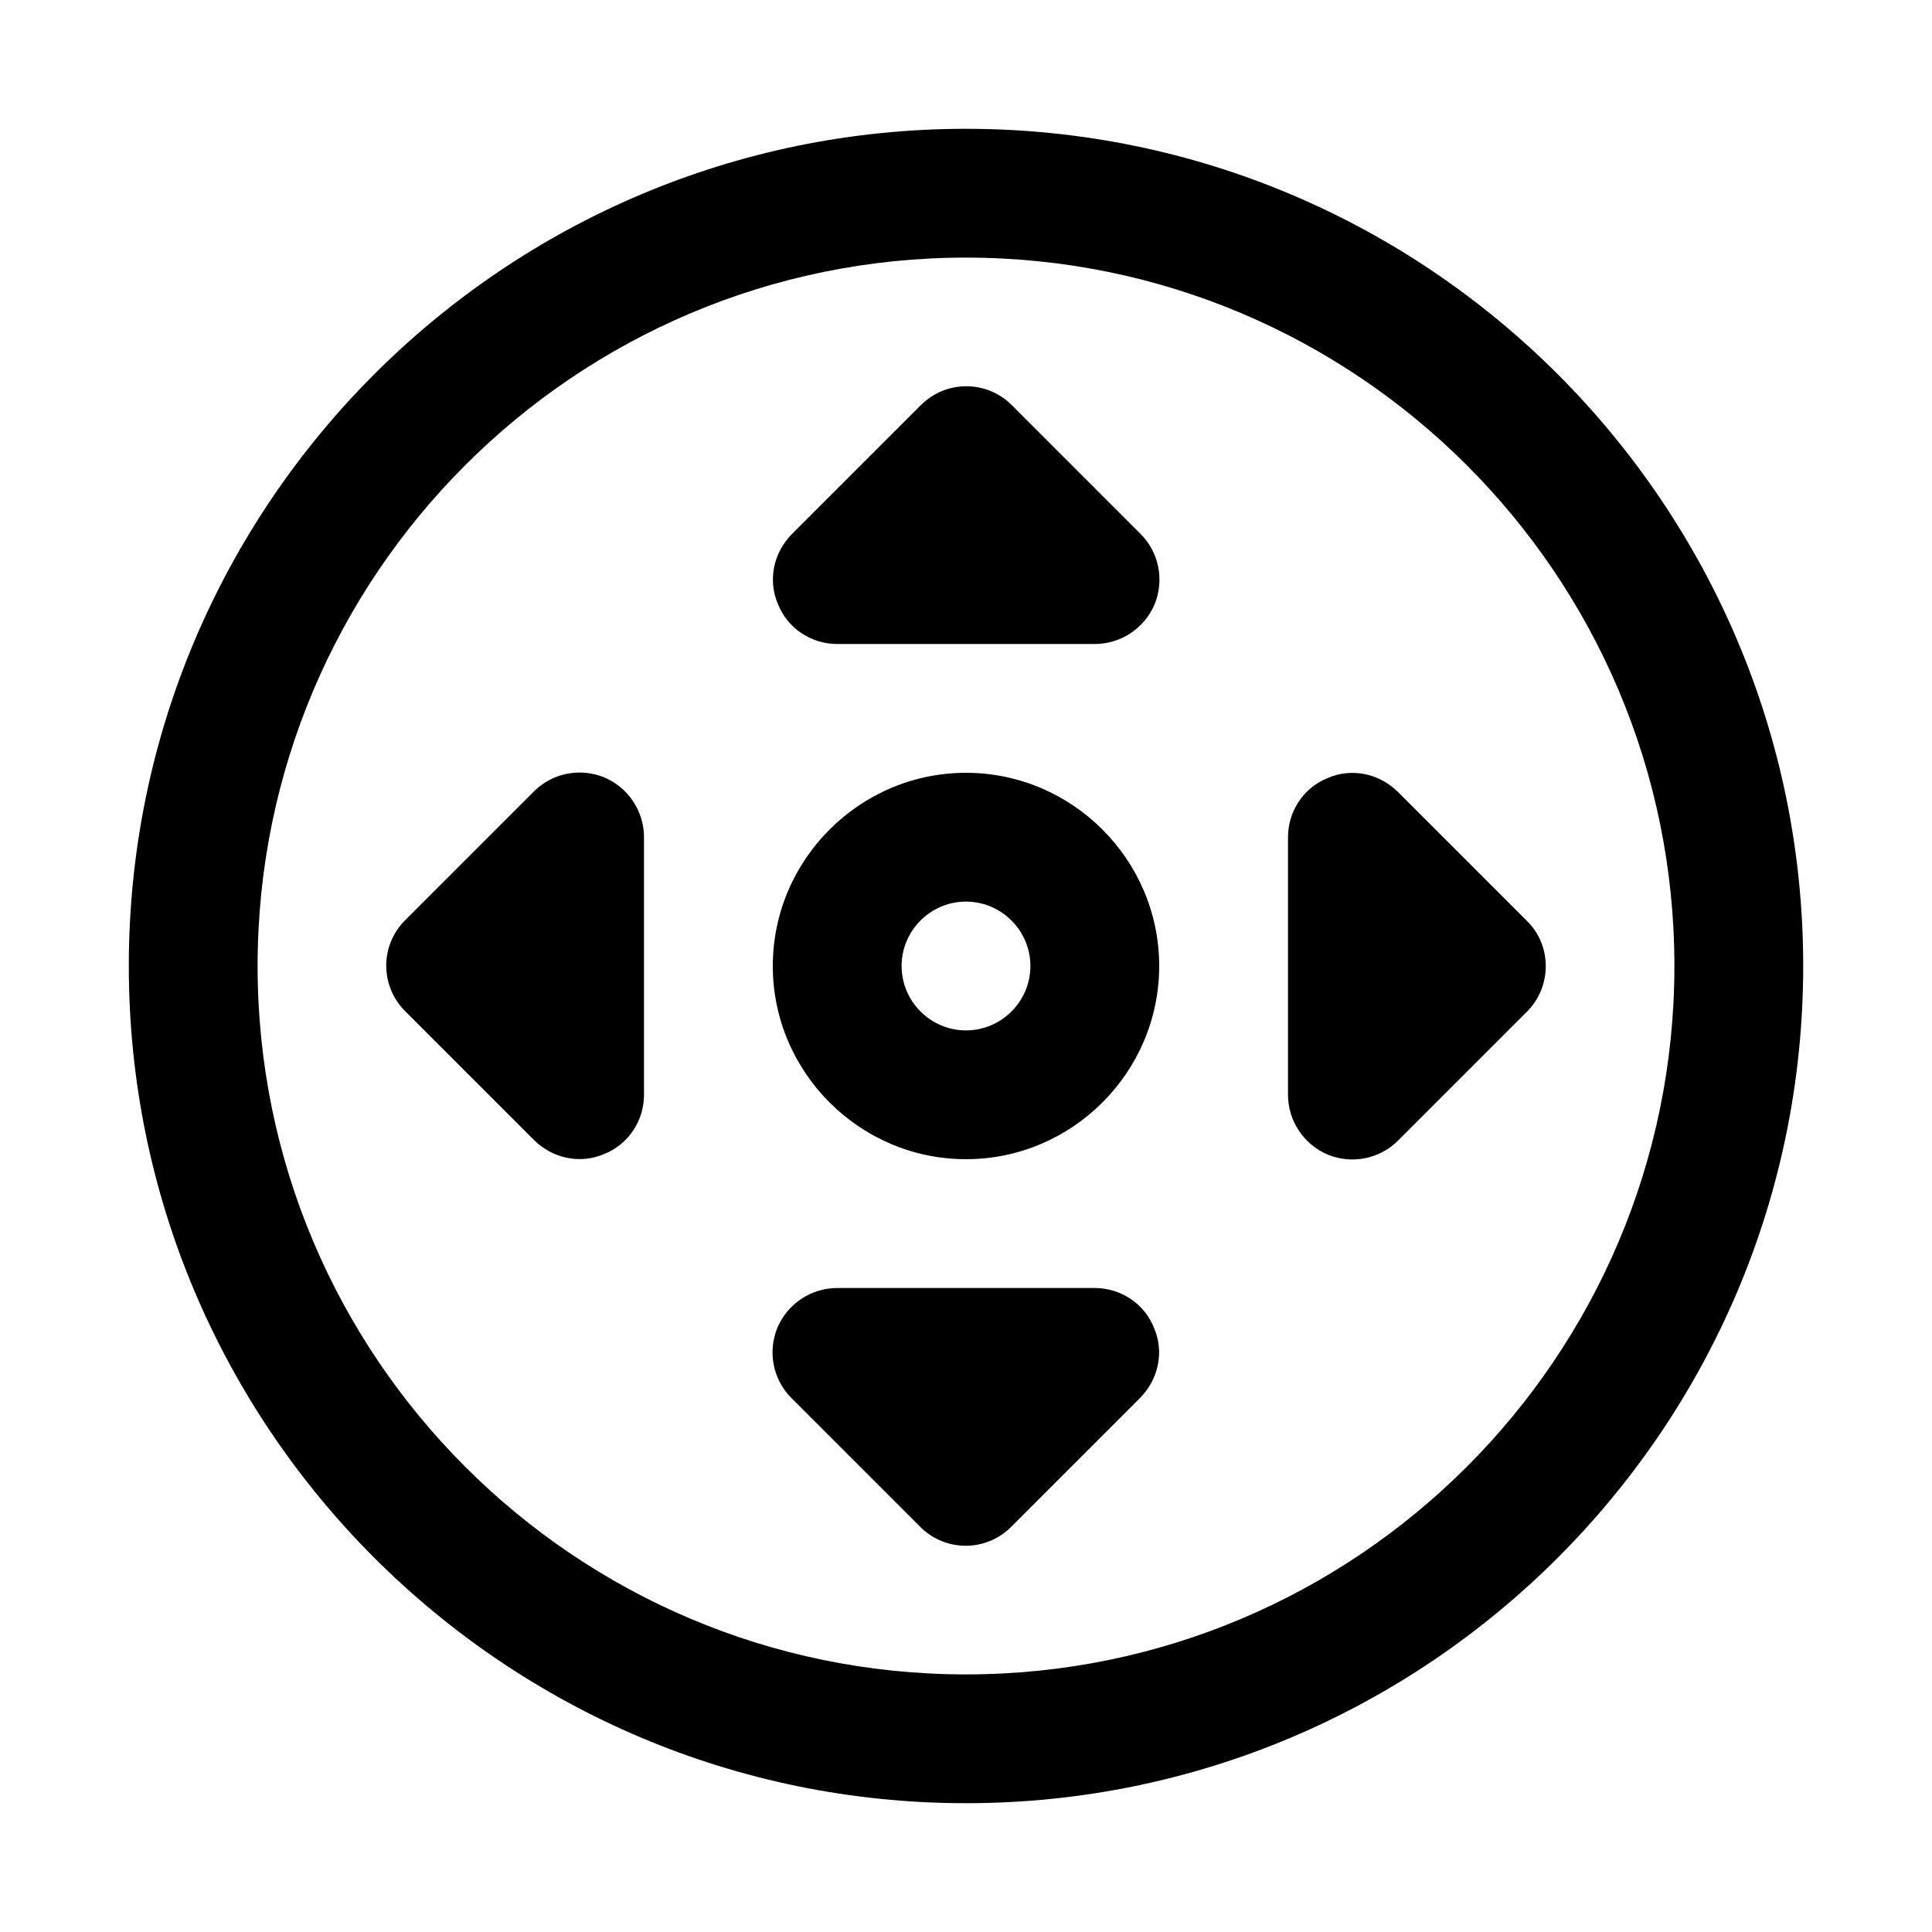 <svg xmlns="http://www.w3.org/2000/svg" viewBox="0 0 30 30">
<rect fill="none" width="30" height="30"/>
<path fill="#000000" d="M15,2C7.83,2,2,7.83,2,15s5.83,13,13,13s13-5.83,13-13S22.17,2,15,2z M15,26C8.93,26,4,21.07,4,15S8.93,4,15,4 s11,4.93,11,11S21.07,26,15,26z M12.08,9.38c-0.16-0.37-0.07-0.8,0.22-1.09l2-2c0.39-0.39,1.02-0.39,1.41,0l2,2 c0.29,0.29,0.37,0.72,0.22,1.09C17.77,9.76,17.4,10,17,10h-4C12.6,10,12.23,9.76,12.08,9.38z M15,12c-1.65,0-3,1.35-3,3s1.35,3,3,3 s3-1.35,3-3S16.65,12,15,12z M15,16c-0.55,0-1-0.45-1-1s0.45-1,1-1s1,0.45,1,1S15.55,16,15,16z M17.92,20.62 c0.16,0.37,0.07,0.8-0.22,1.09l-2,2c-0.39,0.39-1.02,0.39-1.41,0l-2-2c-0.29-0.29-0.37-0.72-0.22-1.09C12.23,20.24,12.6,20,13,20h4 C17.4,20,17.77,20.24,17.92,20.62z M23.71,15.71l-2,2c-0.29,0.29-0.72,0.37-1.09,0.22C20.24,17.77,20,17.4,20,17v-4 c0-0.4,0.24-0.77,0.62-0.92c0.37-0.16,0.8-0.07,1.09,0.22l2,2C24.1,14.68,24.1,15.32,23.71,15.71z M10,13v4 c0,0.4-0.24,0.77-0.62,0.92c-0.37,0.16-0.8,0.07-1.09-0.22l-2-2c-0.39-0.39-0.39-1.02,0-1.41l2-2c0.29-0.29,0.72-0.37,1.09-0.22 C9.76,12.23,10,12.6,10,13z"/>
</svg>